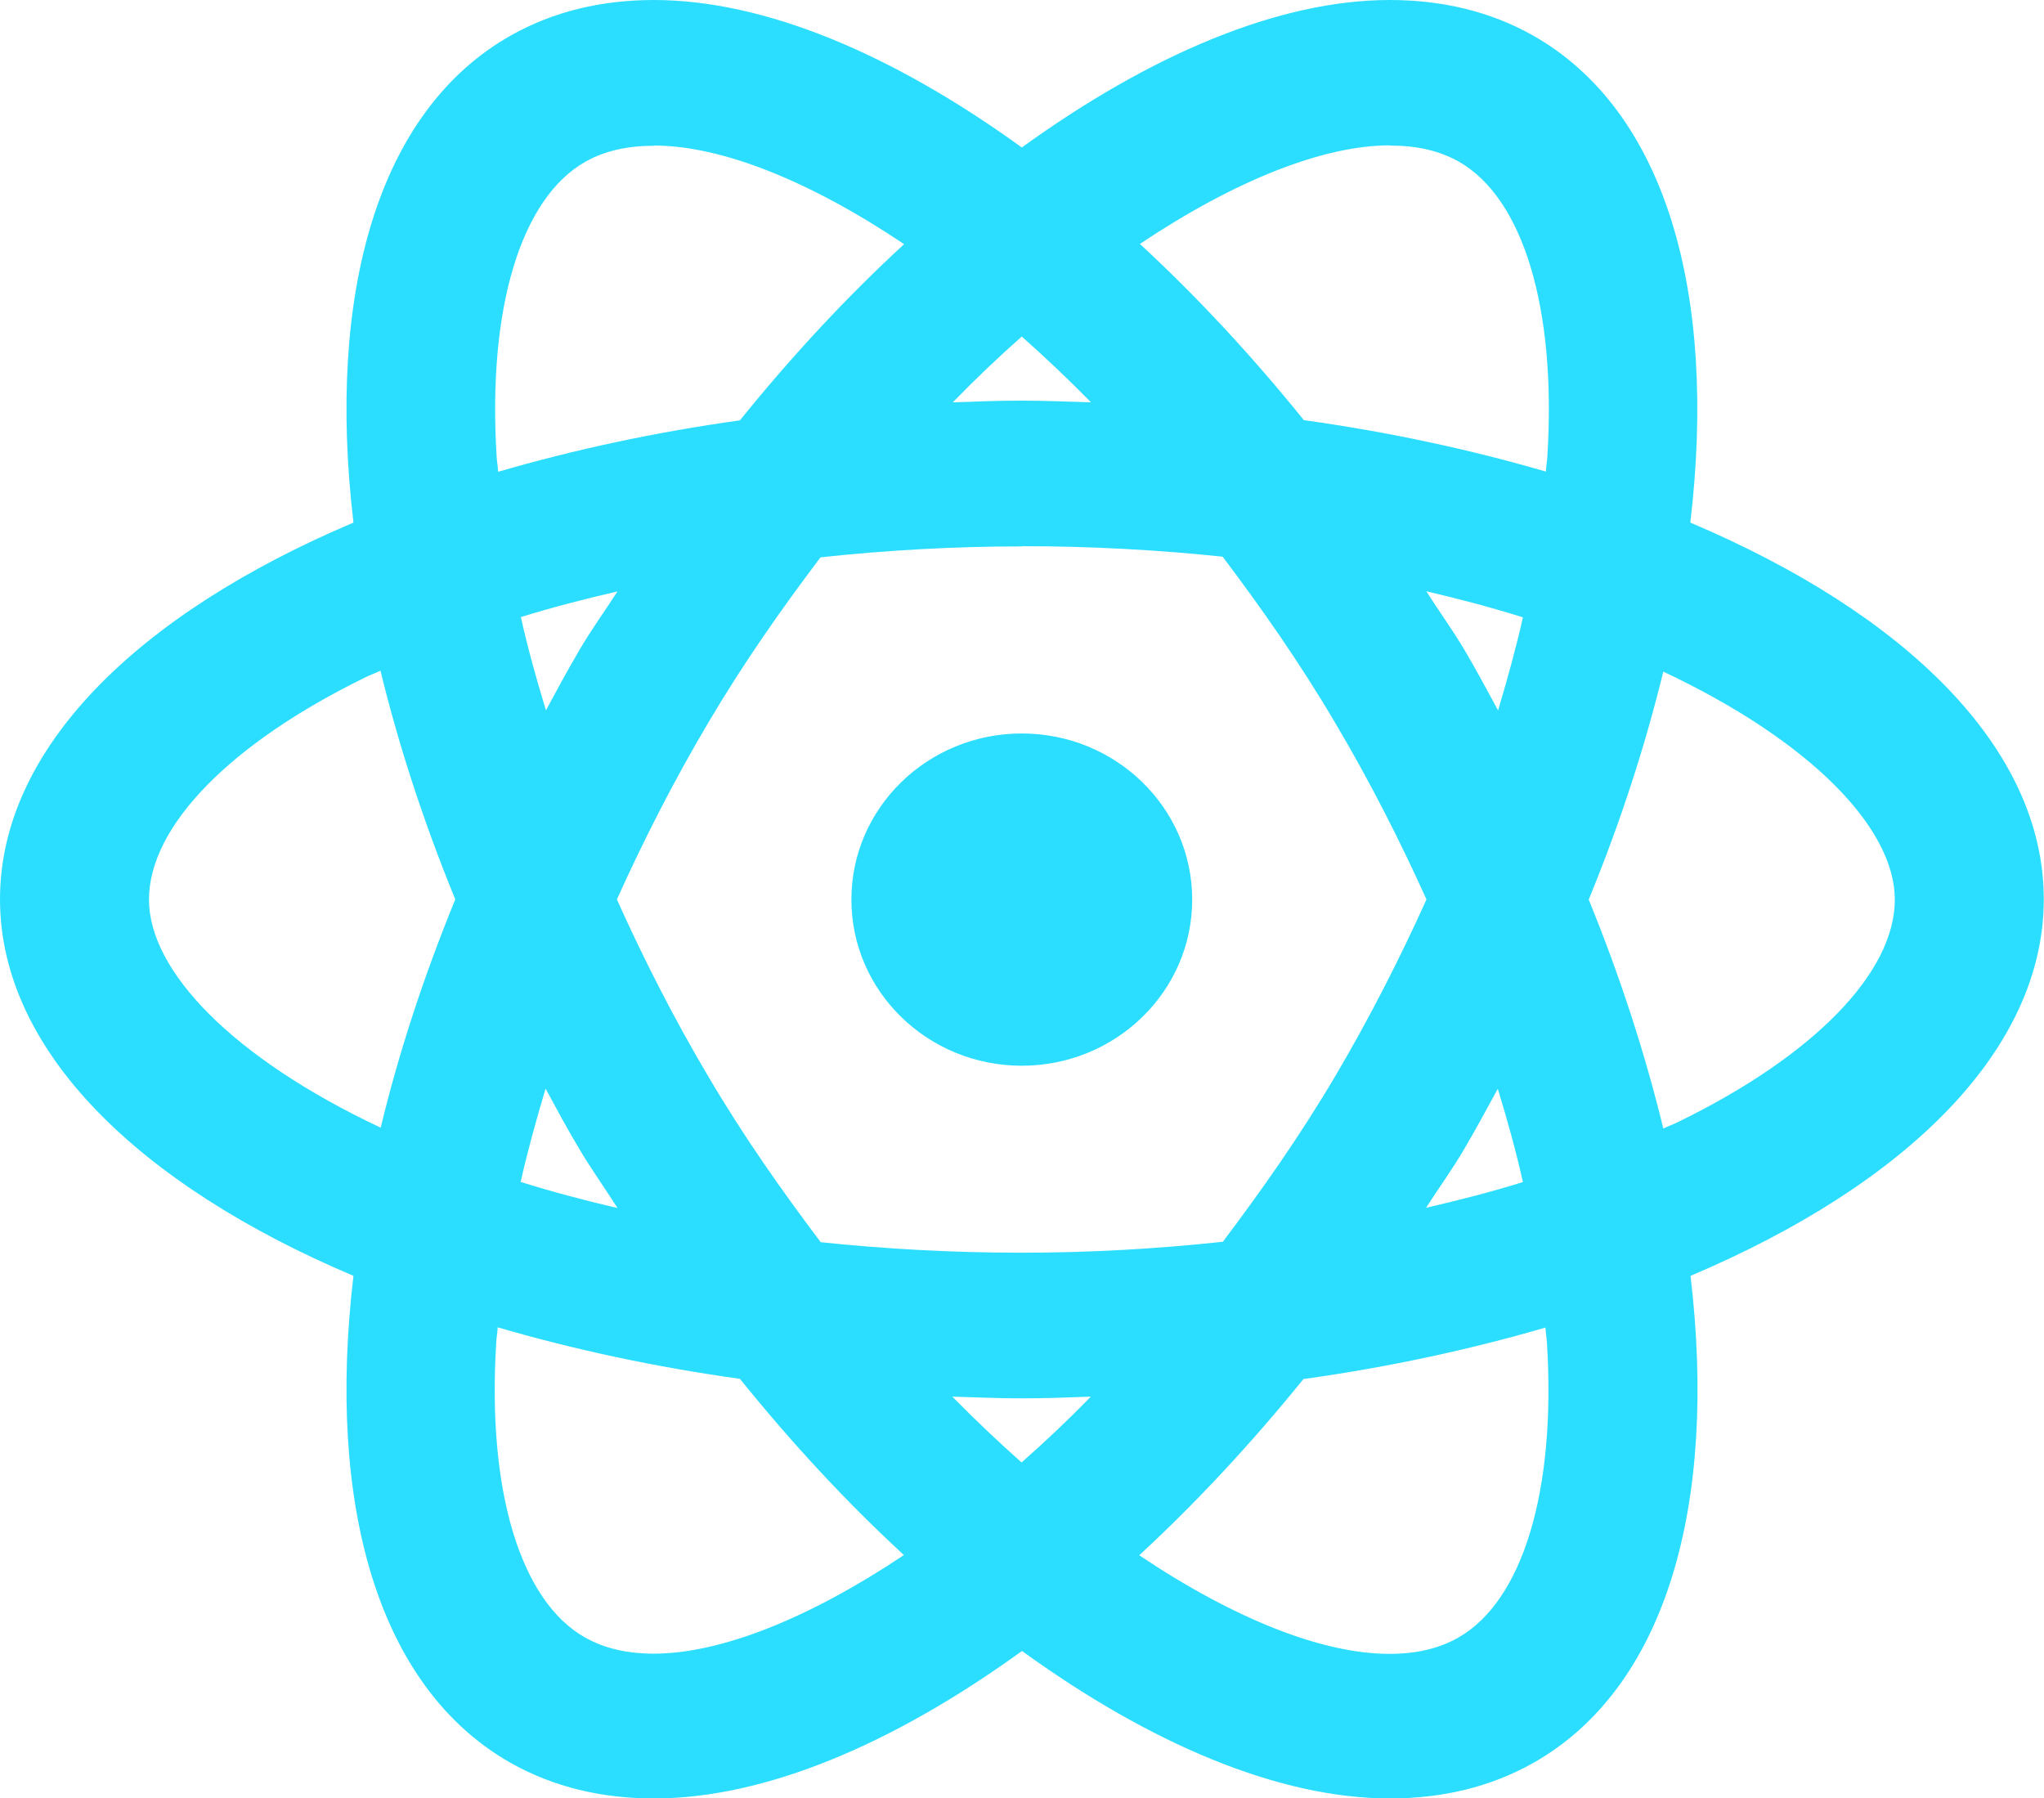 <?xml version="1.0" encoding="UTF-8" standalone="no"?>
<!-- Created with Inkscape (http://www.inkscape.org/) -->

<svg
   width="9.536mm"
   height="8.389mm"
   viewBox="0 0 9.536 8.389"
   version="1.1"
   id="svg1"
   xml:space="preserve"
   xmlns="http://www.w3.org/2000/svg"
   xmlns:svg="http://www.w3.org/2000/svg"><defs
     id="defs1" /><g
     id="layer1"
     transform="translate(189.44,-394.174)"><path
       d="m -186.389,394.174 c -0.243,0 -0.468,0.053 -0.667,0.165 -0.623,0.351 -0.861,1.207 -0.735,2.273 -1.008,0.427 -1.649,1.055 -1.649,1.757 0,0.702 0.641,1.33 1.649,1.757 -0.126,1.066 0.112,1.921 0.735,2.273 0.199,0.112 0.424,0.165 0.667,0.165 0.518,0 1.116,-0.253 1.717,-0.688 0.601,0.435 1.2,0.688 1.717,0.688 0.243,0 0.468,-0.053 0.667,-0.165 0.623,-0.351 0.861,-1.207 0.735,-2.273 1.008,-0.427 1.648,-1.055 1.648,-1.757 0,-0.702 -0.641,-1.33 -1.649,-1.757 0.126,-1.066 -0.112,-1.921 -0.735,-2.273 -0.199,-0.112 -0.424,-0.165 -0.667,-0.165 -0.518,0 -1.116,0.254 -1.717,0.688 -0.601,-0.435 -1.199,-0.688 -1.717,-0.688 z m 0,0.679 c 0.311,0 0.721,0.161 1.167,0.46 -0.262,0.241 -0.519,0.516 -0.766,0.822 -0.401,0.056 -0.778,0.138 -1.128,0.24 -10e-4,-0.024 -0.006,-0.049 -0.007,-0.072 -0.043,-0.69 0.113,-1.205 0.415,-1.375 0.089,-0.05 0.194,-0.074 0.32,-0.074 z m 3.433,0 c 0.126,0 0.23,0.024 0.32,0.074 0.302,0.17 0.458,0.685 0.415,1.375 -0.001,0.024 -0.006,0.048 -0.007,0.072 -0.35,-0.102 -0.728,-0.184 -1.129,-0.24 -0.247,-0.306 -0.503,-0.58 -0.765,-0.822 0.446,-0.298 0.857,-0.46 1.167,-0.46 z m -1.717,0.891 c 0.108,0.096 0.215,0.197 0.323,0.307 -0.107,-0.003 -0.214,-0.008 -0.323,-0.008 -0.109,0 -0.215,0.004 -0.322,0.008 0.108,-0.111 0.214,-0.212 0.322,-0.307 z m 0,0.978 c 0.329,0 0.641,0.018 0.937,0.049 0.181,0.24 0.359,0.493 0.525,0.775 0.16,0.27 0.301,0.547 0.426,0.824 -0.125,0.277 -0.266,0.554 -0.426,0.825 -0.166,0.281 -0.344,0.533 -0.524,0.772 -0.307,0.033 -0.621,0.051 -0.939,0.051 -0.329,0 -0.641,-0.018 -0.937,-0.049 -0.181,-0.24 -0.359,-0.492 -0.525,-0.774 -0.16,-0.27 -0.301,-0.547 -0.426,-0.825 0.125,-0.277 0.266,-0.554 0.426,-0.824 0.166,-0.281 0.344,-0.534 0.524,-0.772 0.307,-0.033 0.621,-0.051 0.939,-0.051 z m 1.886,0.21 c 0.158,0.037 0.309,0.077 0.452,0.122 -0.032,0.142 -0.072,0.287 -0.116,0.434 -0.051,-0.094 -0.101,-0.188 -0.156,-0.281 -0.057,-0.096 -0.12,-0.182 -0.179,-0.275 z m -3.772,7.4e-4 c -0.059,0.092 -0.122,0.178 -0.178,0.274 -0.055,0.093 -0.105,0.187 -0.156,0.281 -0.045,-0.147 -0.085,-0.292 -0.117,-0.435 0.145,-0.045 0.296,-0.084 0.452,-0.12 z m -1.106,0.37 c 0.084,0.345 0.2,0.703 0.349,1.067 -0.149,0.364 -0.265,0.721 -0.348,1.065 -0.692,-0.326 -1.081,-0.732 -1.081,-1.064 0,-0.341 0.378,-0.729 1.012,-1.038 0.022,-0.011 0.046,-0.019 0.068,-0.03 z m 5.984,0.004 c 0.692,0.326 1.081,0.732 1.081,1.064 0,0.341 -0.378,0.729 -1.012,1.038 -0.022,0.011 -0.046,0.019 -0.068,0.03 -0.084,-0.345 -0.199,-0.703 -0.348,-1.068 0.149,-0.363 0.264,-0.72 0.348,-1.064 z m -2.992,0.289 c -0.439,0 -0.795,0.347 -0.795,0.775 0,0.428 0.356,0.775 0.795,0.775 0.439,0 0.795,-0.347 0.795,-0.775 0,-0.428 -0.356,-0.775 -0.795,-0.775 z m -2.221,1.658 c 0.051,0.094 0.101,0.188 0.157,0.281 0.057,0.096 0.119,0.182 0.178,0.275 -0.158,-0.037 -0.309,-0.077 -0.452,-0.122 0.032,-0.142 0.072,-0.287 0.116,-0.434 z m 4.442,7.4e-4 c 0.045,0.147 0.085,0.291 0.117,0.434 -0.145,0.045 -0.296,0.084 -0.452,0.12 0.059,-0.092 0.122,-0.178 0.178,-0.274 0.055,-0.093 0.105,-0.187 0.156,-0.28 z m -4.665,1.112 c 0.35,0.102 0.728,0.184 1.129,0.24 0.247,0.306 0.503,0.581 0.765,0.822 -0.446,0.298 -0.857,0.46 -1.167,0.46 -0.126,0 -0.23,-0.025 -0.32,-0.075 -0.302,-0.17 -0.458,-0.684 -0.415,-1.375 0.001,-0.024 0.006,-0.049 0.007,-0.073 z m 4.887,0 c 0.001,0.024 0.006,0.049 0.007,0.073 0.043,0.69 -0.113,1.204 -0.415,1.375 -0.089,0.05 -0.194,0.075 -0.32,0.075 -0.311,0 -0.721,-0.161 -1.167,-0.46 0.262,-0.242 0.519,-0.517 0.766,-0.822 0.401,-0.056 0.778,-0.138 1.128,-0.24 z m -2.767,0.323 c 0.107,0.003 0.214,0.008 0.323,0.008 0.109,0 0.216,-0.004 0.323,-0.008 -0.108,0.111 -0.215,0.212 -0.323,0.307 -0.108,-0.096 -0.215,-0.197 -0.323,-0.307 z"
       id="path1-9"
       style="fill:#00d7ff;fill-opacity:0.831;stroke-width:0.393" /></g></svg>
